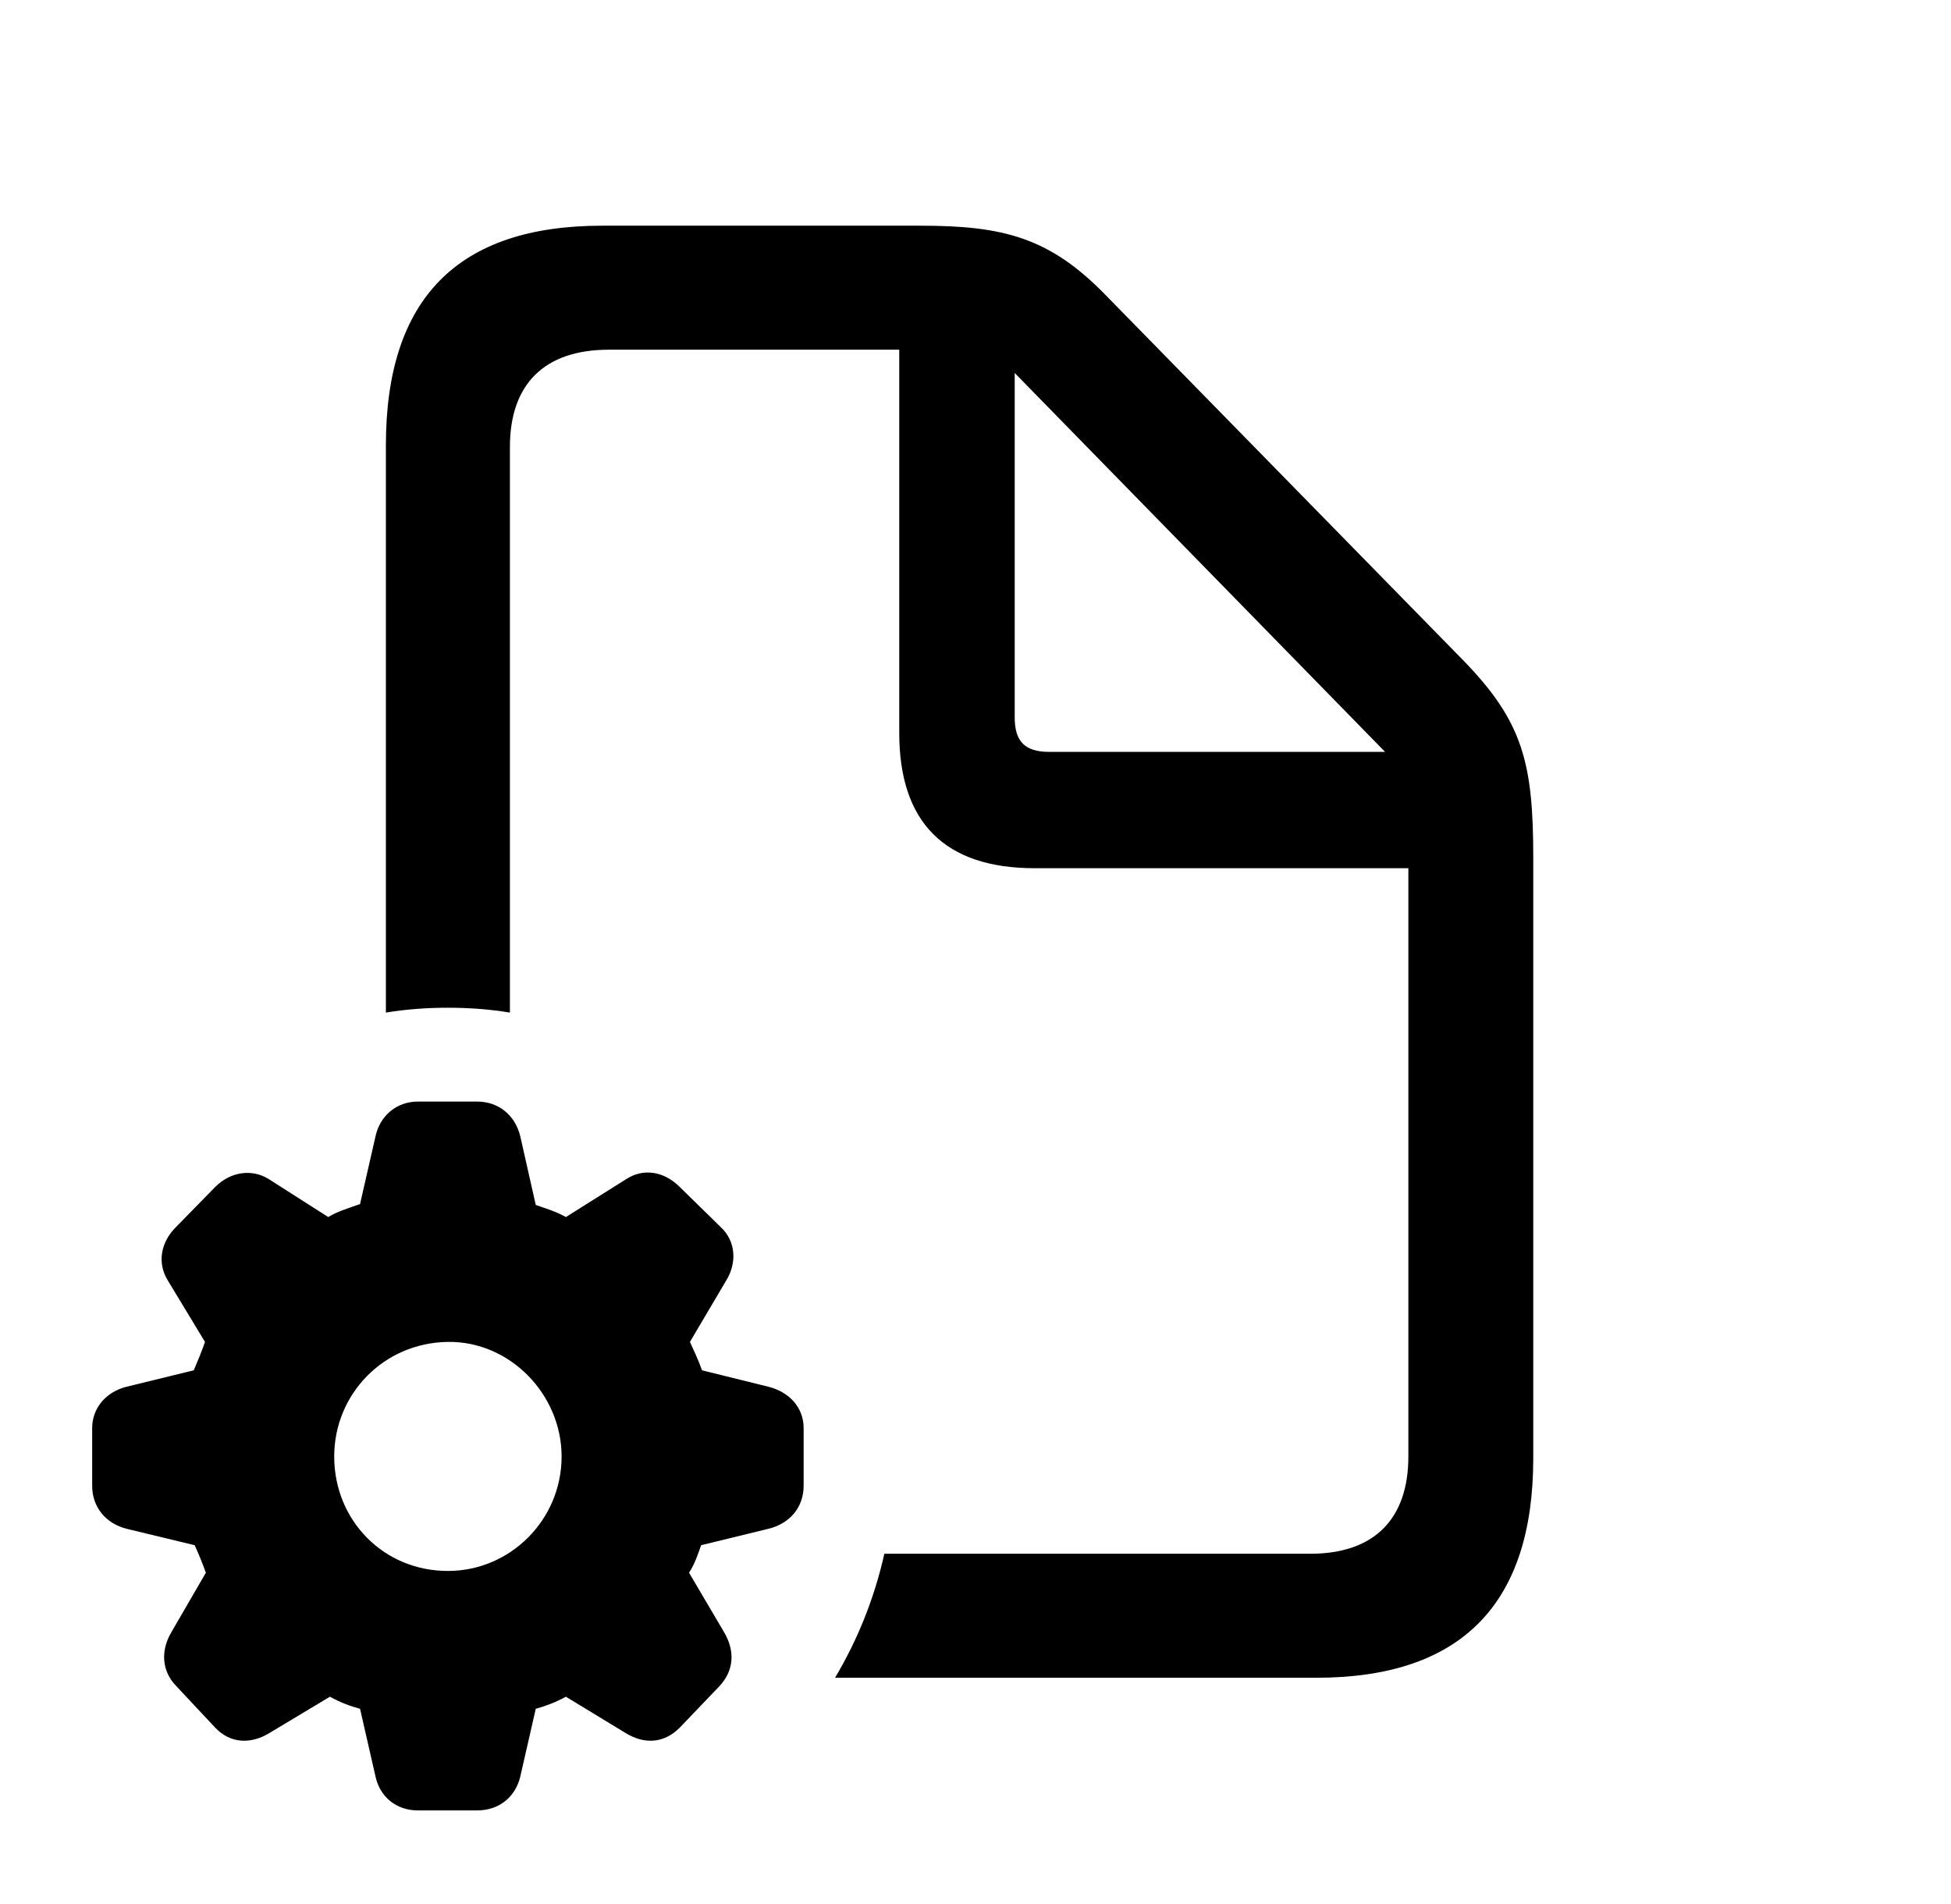 <svg version="1.1" xmlns="http://www.w3.org/2000/svg" xmlns:xlink="http://www.w3.org/1999/xlink" width="22.119" height="21.592" viewBox="0 0 22.119 21.592">
 <g>
  <rect height="21.592" opacity="0" width="22.119" x="0" y="0"/>
  <path d="M12.539 3.35L16.592 7.49C17.266 8.184 17.383 8.652 17.383 9.727L17.383 16.533C17.383 18.193 16.562 19.023 14.922 19.023L9.467 19.023C9.724 18.592 9.914 18.118 10.026 17.617L14.854 17.617C15.586 17.617 15.967 17.217 15.967 16.514L15.967 9.844L11.729 9.844C10.713 9.844 10.195 9.326 10.195 8.311L10.195 3.965L6.904 3.965C6.162 3.965 5.781 4.365 5.781 5.068L5.781 11.481C5.552 11.443 5.317 11.426 5.078 11.426C4.839 11.426 4.604 11.443 4.375 11.481L4.375 5.049C4.375 3.389 5.186 2.559 6.826 2.559L10.44 2.559C11.377 2.559 11.904 2.695 12.539 3.35ZM11.504 8.135C11.504 8.408 11.621 8.525 11.895 8.525L15.703 8.525L11.504 4.229Z" fill="currentColor"/>
  <path d="M4.736 20.527L5.41 20.527C5.654 20.527 5.84 20.381 5.898 20.146L6.074 19.375C6.182 19.346 6.309 19.297 6.416 19.238L7.09 19.648C7.295 19.775 7.52 19.775 7.705 19.59L8.154 19.121C8.32 18.945 8.34 18.721 8.203 18.496L7.812 17.832C7.881 17.725 7.91 17.627 7.949 17.52L8.711 17.334C8.955 17.275 9.111 17.09 9.111 16.846L9.111 16.191C9.111 15.957 8.945 15.781 8.711 15.723L7.959 15.537C7.91 15.4 7.861 15.303 7.822 15.215L8.232 14.521C8.359 14.316 8.34 14.072 8.174 13.916L7.705 13.457C7.529 13.281 7.295 13.242 7.1 13.369L6.416 13.799C6.289 13.73 6.182 13.701 6.074 13.662L5.898 12.881C5.84 12.646 5.654 12.49 5.41 12.49L4.736 12.49C4.492 12.49 4.307 12.656 4.258 12.881L4.082 13.652C3.945 13.701 3.838 13.73 3.721 13.799L3.047 13.369C2.861 13.252 2.617 13.281 2.441 13.457L1.992 13.916C1.826 14.082 1.777 14.316 1.904 14.521L2.324 15.215C2.295 15.303 2.246 15.42 2.197 15.537L1.436 15.723C1.201 15.781 1.045 15.967 1.045 16.191L1.045 16.846C1.045 17.09 1.201 17.275 1.436 17.334L2.207 17.52C2.256 17.627 2.295 17.725 2.334 17.832L1.943 18.506C1.816 18.721 1.836 18.955 2.002 19.121L2.441 19.59C2.617 19.775 2.852 19.775 3.057 19.648L3.74 19.238C3.867 19.307 3.975 19.346 4.082 19.375L4.258 20.146C4.307 20.371 4.492 20.527 4.736 20.527ZM5.078 17.812C4.346 17.812 3.789 17.236 3.789 16.514C3.789 15.81 4.346 15.225 5.078 15.215C5.781 15.205 6.367 15.81 6.367 16.514C6.367 17.236 5.781 17.812 5.078 17.812Z" fill="currentColor"/>
 </g>
</svg>

